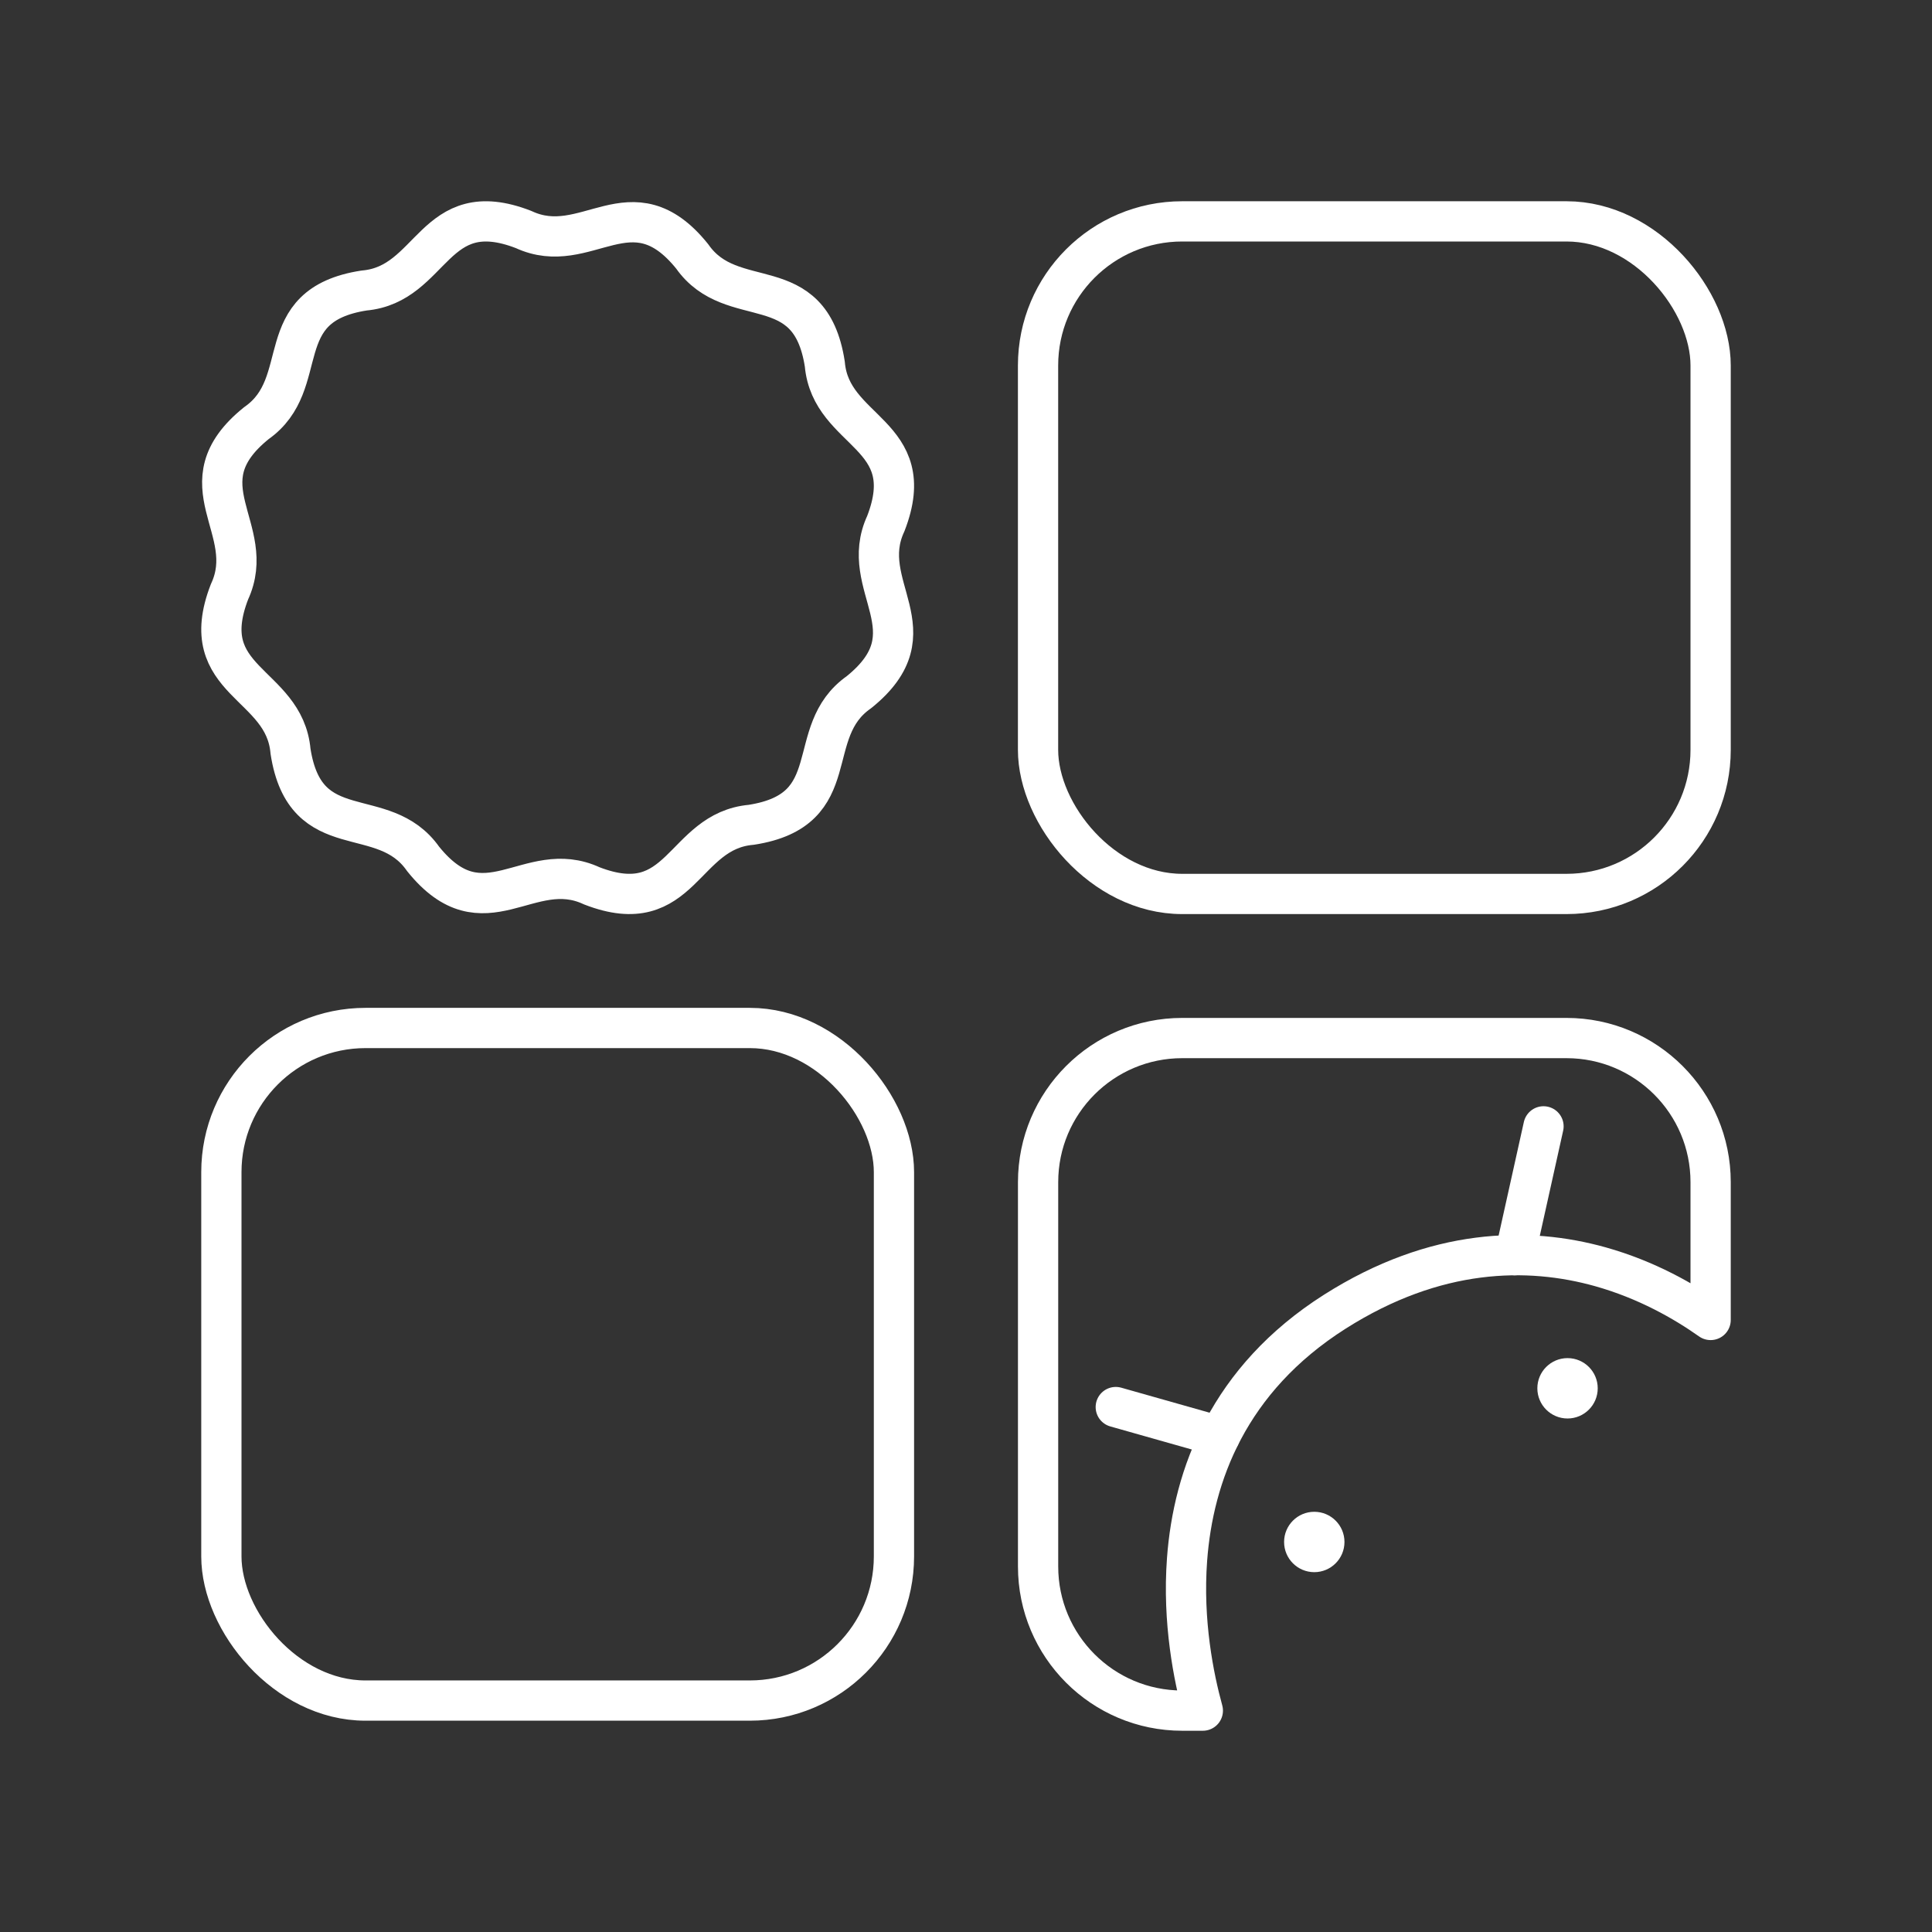 <?xml version="1.0" encoding="UTF-8"?><svg id="a" xmlns="http://www.w3.org/2000/svg" viewBox="0 0 48 48"><rect x="0" y="0" width="48" height="48" fill="#333333" stroke="none"/><defs><style>.b{fill:none;stroke:#fff;stroke-linecap:round;stroke-linejoin:round;}.c{fill:#fff;stroke-width:0px;}</style></defs><rect class="b" x="25.79" y="5.5" width="16.71" height="16.71" rx="3.581" ry="3.581"/><rect class="b" x="5.5" y="25.54" width="16.71" height="16.71" rx="3.581" ry="3.581"/><path class="b" d="M29.371,25.79h9.548c1.978,0,3.581,1.603,3.581,3.581v3.423c-.649-.459-1.585-.998-2.74-1.322-1.795-.502-4.092-.474-6.596,1.116-2.648,1.682-3.519,4.077-3.672,6.158-.114,1.544.164,2.926.392,3.754h-.512c-1.978,0-3.581-1.603-3.581-3.581v-9.548c0-1.978,1.603-3.581,3.581-3.581Z"/><path class="b" d="M37.637,31.184l.711-3.2M30.303,35.689l-2.582-.731"/><circle class="c" cx="32.653" cy="38.31" r=".75"/><circle class="c" cx="38.945" cy="34.492" r=".75"/><path class="b" d="M18.665,20.492c-1.722.151-1.708,2.39-3.963,1.516-1.567-.73-2.674,1.215-4.19-.669-.992-1.416-2.924-.285-3.294-2.674-.151-1.722-2.39-1.708-1.516-3.963.73-1.567-1.215-2.674.669-4.19,1.416-.992.285-2.924,2.674-3.294,1.722-.151,1.708-2.39,3.963-1.516,1.567.73,2.674-1.215,4.19.669.992,1.416,2.924.285,3.294,2.674.151,1.722,2.39,1.708,1.516,3.963-.73,1.567,1.215,2.674-.669,4.19-1.416.992-.285,2.924-2.674,3.294h0Z"/></svg>